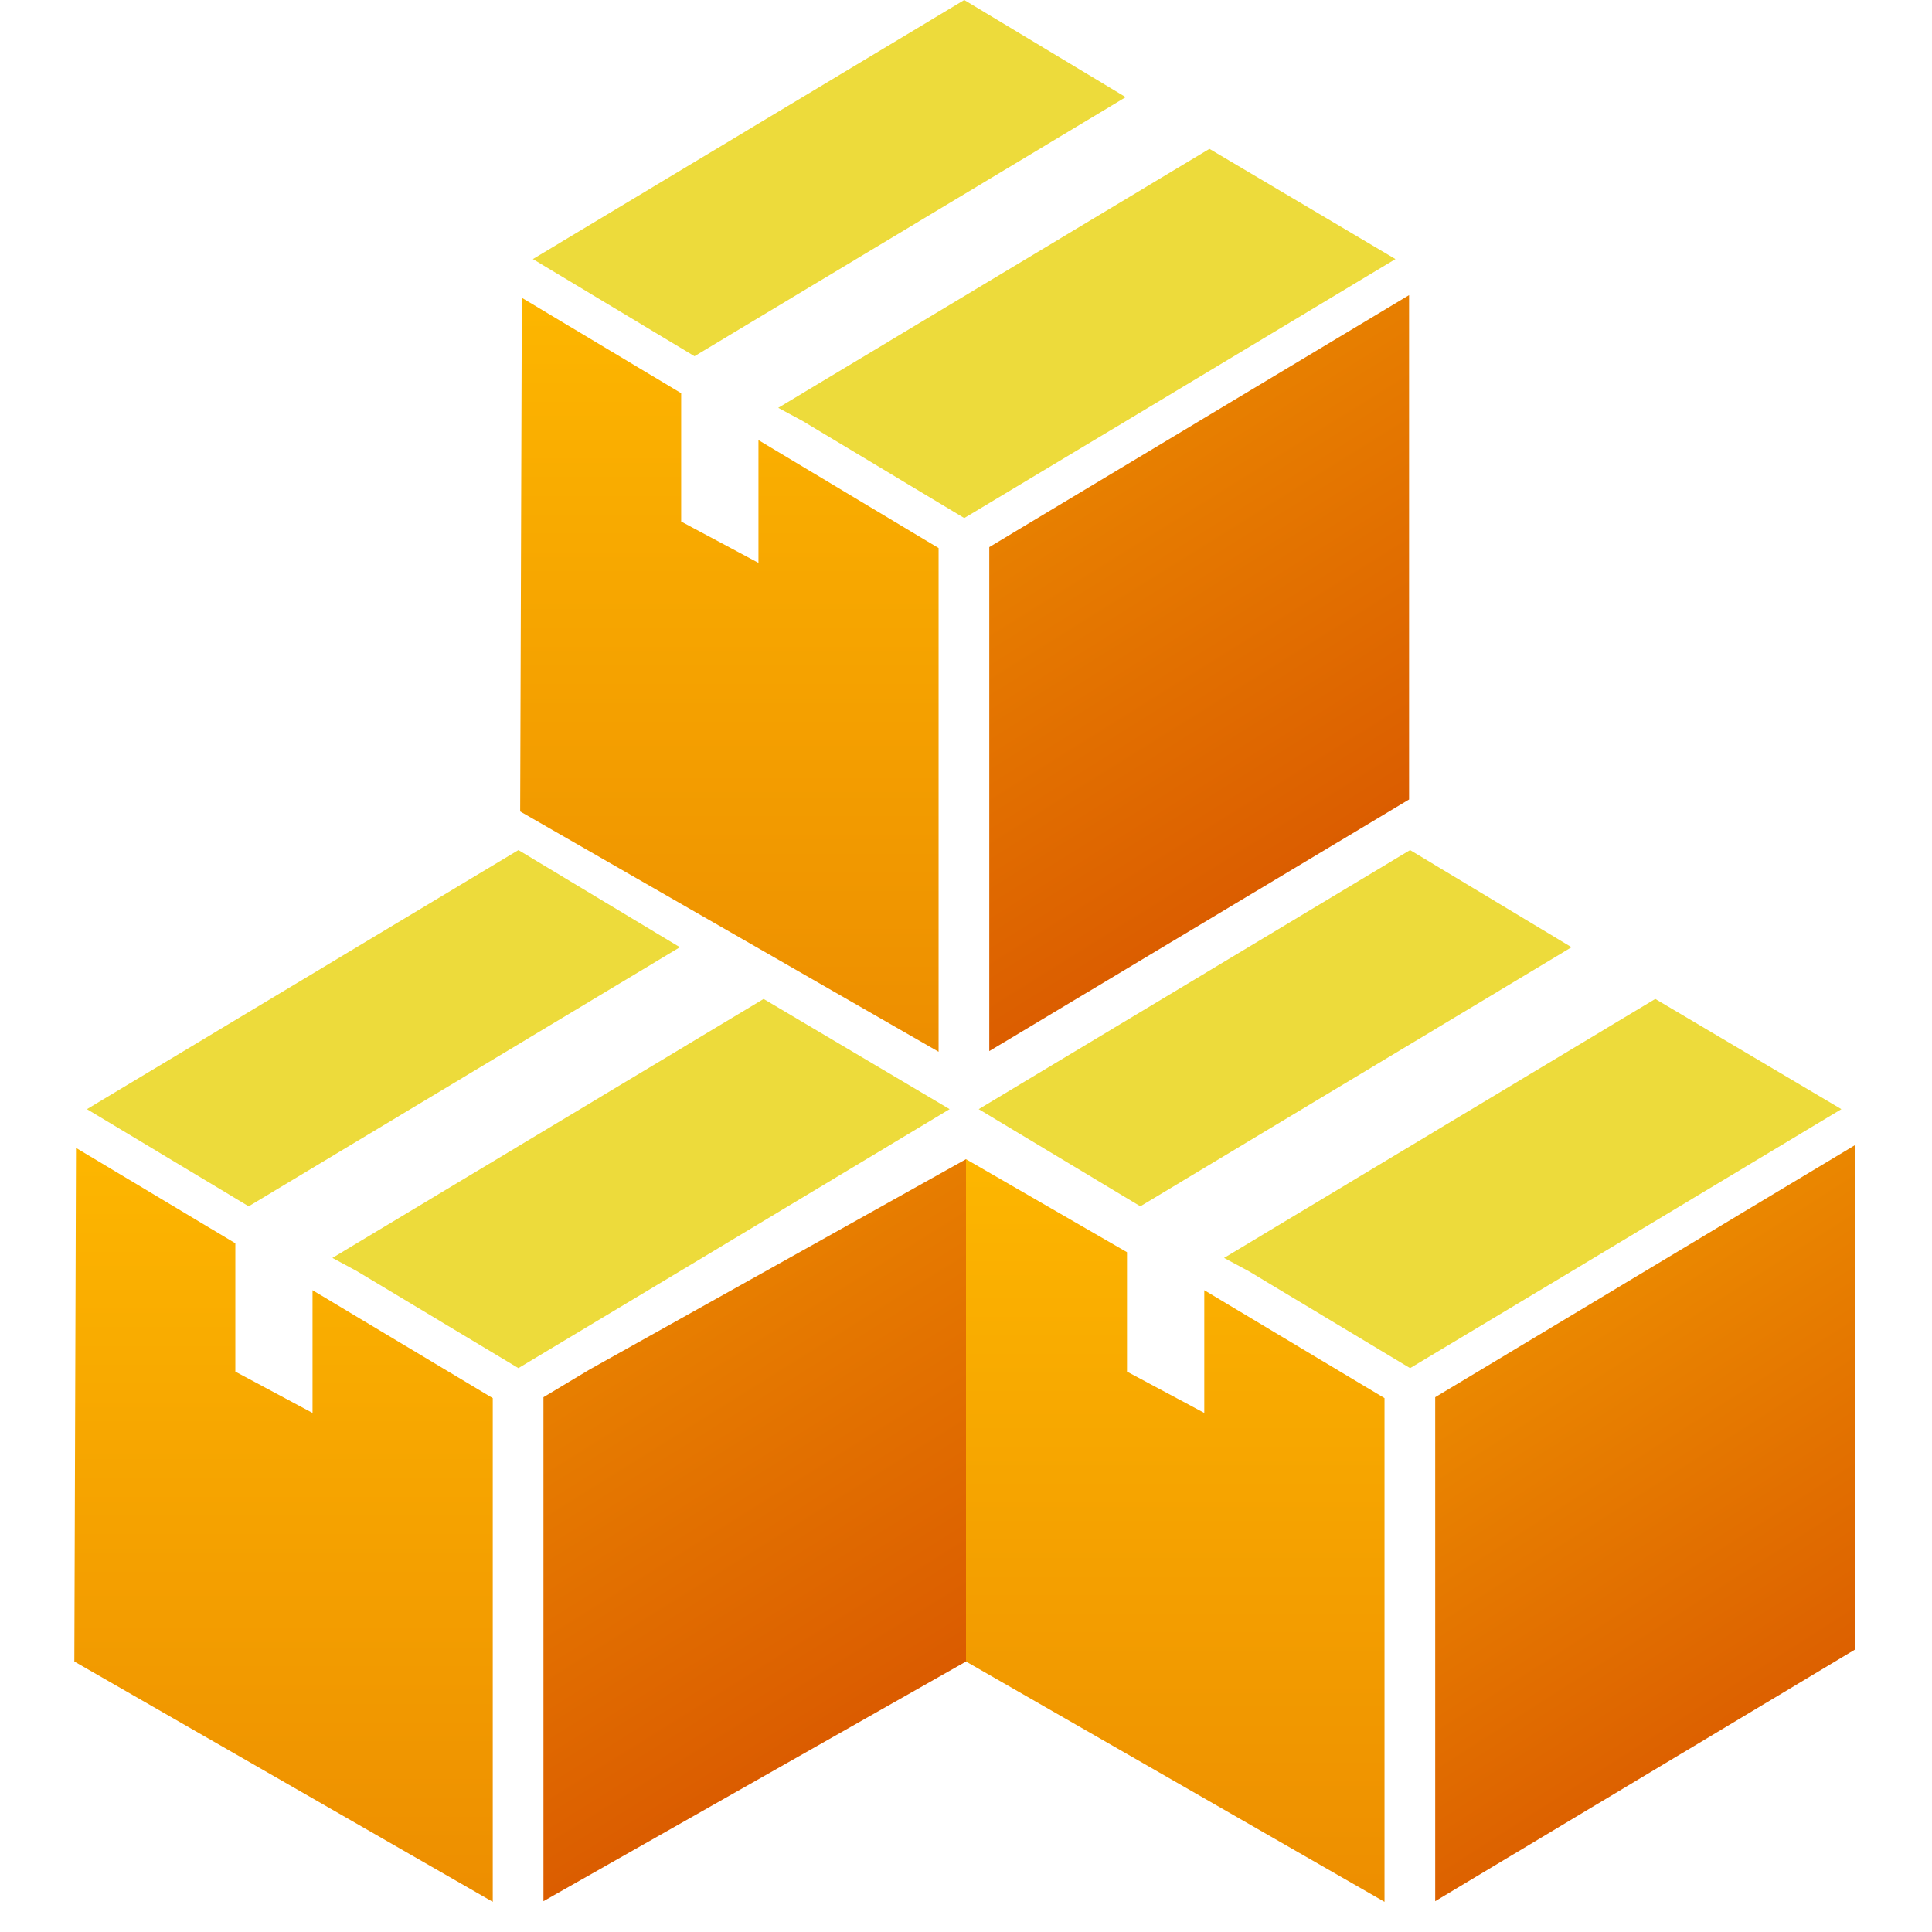 <svg width="21" height="21" viewBox="0 0 21 21" fill="none" xmlns="http://www.w3.org/2000/svg">
<g clip-path="url(#clip0)">
<path d="M11.26 5.642L10.753 5.947L10.753 11.425L15.316 8.69V3.208L11.26 5.642Z" fill="url(#paint0_linear)"/>
<path d="M12.236 1.056L10.481 0L5.792 2.816L7.549 3.872L12.236 1.056Z" fill="#EDDB3B"/>
<path d="M15.168 2.816L13.146 1.618L8.459 4.433L8.726 4.577L10.481 5.631L12.227 4.584L15.168 2.816Z" fill="#EDDB3B"/>
<path d="M8.244 6.118L7.404 5.669V4.274L5.672 3.237L5.654 8.82L10.202 11.432V5.957L8.244 4.784V6.118Z" fill="url(#paint1_linear)"/>
</g>
<g clip-path="url(#clip1)">
<path d="M6.414 14.883L5.907 15.187L5.907 20.665L10.5 18.06V12.6L6.414 14.883Z" fill="url(#paint2_linear)"/>
<path d="M7.39 10.296L5.635 9.24L0.945 12.056L2.703 13.112L7.39 10.296Z" fill="#EDDB3B"/>
<path d="M10.322 12.056L8.3 10.858L3.613 13.673L3.88 13.817L5.635 14.871L7.38 13.824L10.322 12.056Z" fill="#EDDB3B"/>
<path d="M3.397 15.358L2.558 14.909V13.514L0.826 12.477L0.808 18.06L5.356 20.672V15.197L3.397 14.024V15.358Z" fill="url(#paint3_linear)"/>
</g>
<g clip-path="url(#clip2)">
<path d="M16.106 14.883L15.6 15.187L15.6 20.665L20.163 17.93V12.447L16.106 14.883Z" fill="url(#paint4_linear)"/>
<path d="M17.082 10.296L15.327 9.24L10.638 12.056L12.395 13.112L17.082 10.296Z" fill="#EDDB3B"/>
<path d="M20.015 12.056L17.992 10.858L13.305 13.673L13.573 13.817L15.327 14.871L17.073 13.824L20.015 12.056Z" fill="#EDDB3B"/>
<path d="M13.09 15.358L12.25 14.909V13.611L10.5 12.6V18.06L15.049 20.672V15.197L13.09 14.024V15.358Z" fill="url(#paint5_linear)"/>
</g>
<defs>
<linearGradient id="paint0_linear" x1="10.601" y1="3.675" x2="15.411" y2="11.383" gradientUnits="userSpaceOnUse">
<stop stop-color="#ED8E00"/>
<stop offset="1" stop-color="#D54C00"/>
</linearGradient>
<linearGradient id="paint1_linear" x1="7.928" y1="3.237" x2="7.928" y2="11.432" gradientUnits="userSpaceOnUse">
<stop stop-color="#FDB600"/>
<stop offset="1" stop-color="#ED8E00"/>
</linearGradient>
<linearGradient id="paint2_linear" x1="6.058" y1="12.6" x2="10.868" y2="20.308" gradientUnits="userSpaceOnUse">
<stop stop-color="#ED8E00"/>
<stop offset="1" stop-color="#D54C00"/>
</linearGradient>
<linearGradient id="paint3_linear" x1="3.082" y1="12.477" x2="3.082" y2="20.672" gradientUnits="userSpaceOnUse">
<stop stop-color="#FDB600"/>
<stop offset="1" stop-color="#ED8E00"/>
</linearGradient>
<linearGradient id="paint4_linear" x1="16.659" y1="13.65" x2="20.931" y2="20.325" gradientUnits="userSpaceOnUse">
<stop stop-color="#ED8E00"/>
<stop offset="1" stop-color="#D54C00"/>
</linearGradient>
<linearGradient id="paint5_linear" x1="12.774" y1="12.6" x2="12.774" y2="20.672" gradientUnits="userSpaceOnUse">
<stop stop-color="#FDB600"/>
<stop offset="1" stop-color="#ED8E00"/>
</linearGradient>
<clipPath id="clip0">
<rect x="4.846" width="11.308" height="11.76" fill="white"/>
</clipPath>
<clipPath id="clip1">
<rect y="9.24" width="11.308" height="11.76" fill="white"/>
</clipPath>
<clipPath id="clip2">
<rect x="9.692" y="9.24" width="11.308" height="11.76" fill="white"/>
</clipPath>
</defs>
</svg>
